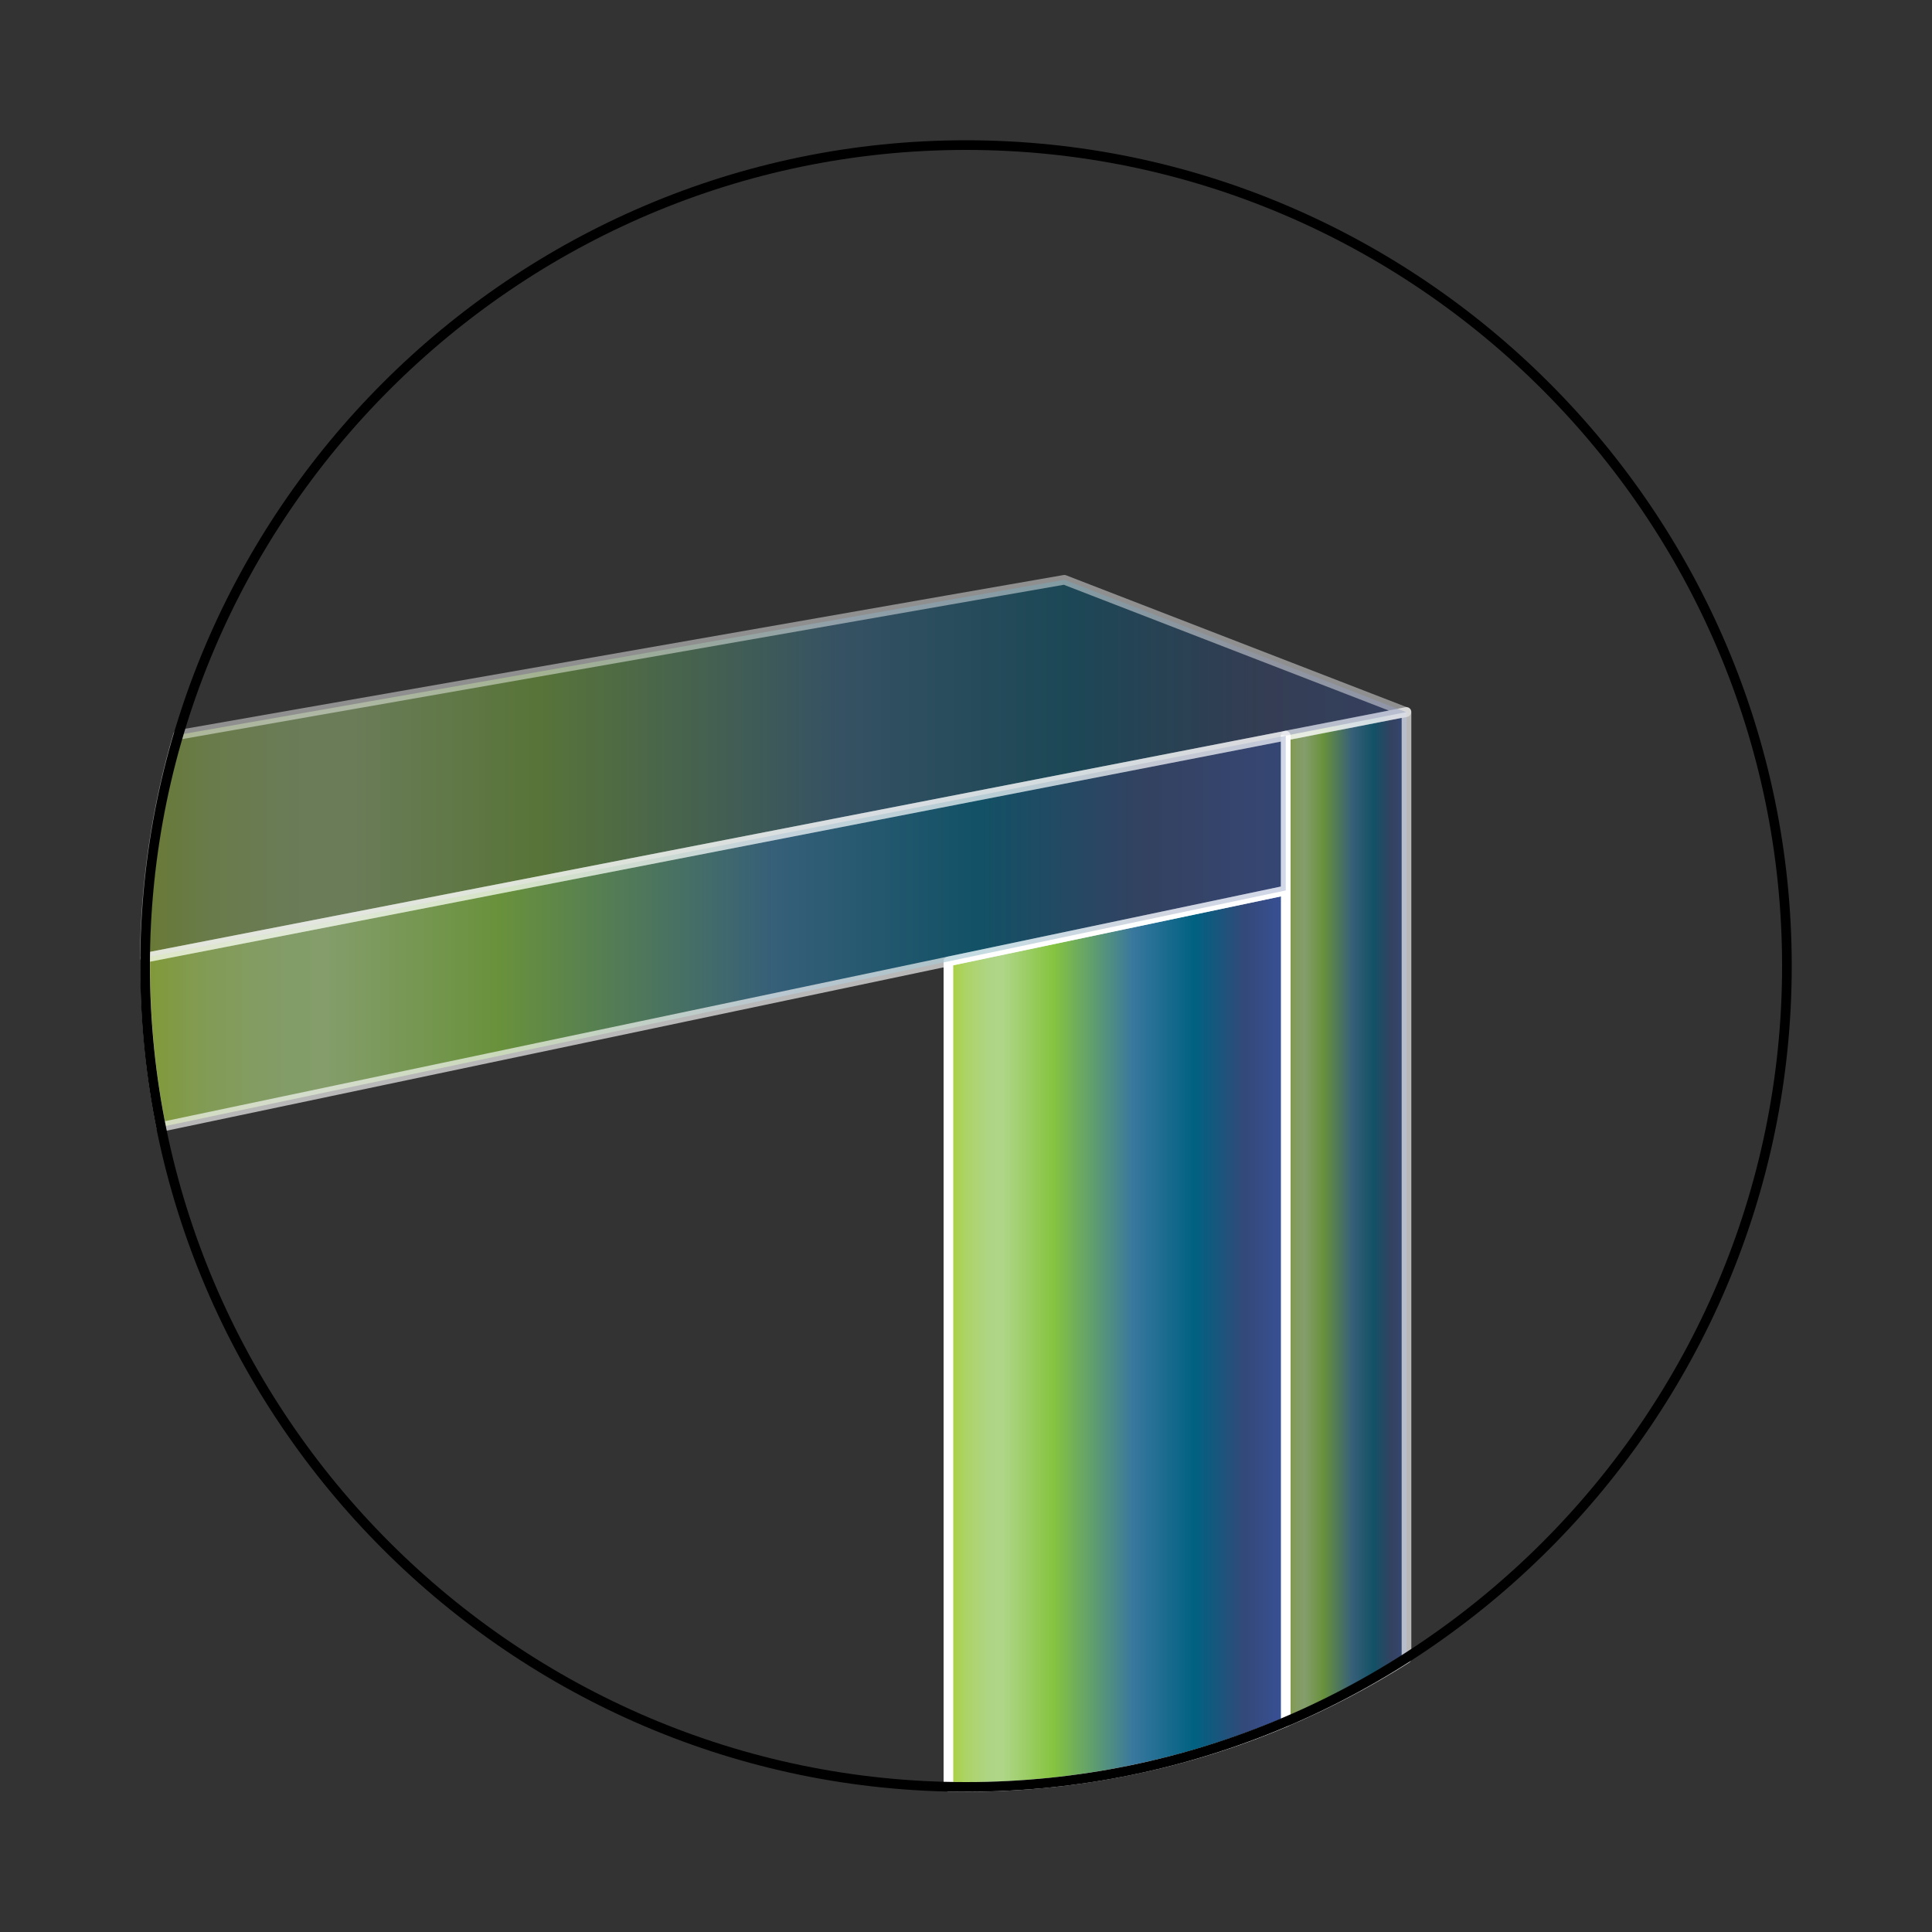 <?xml version="1.0" encoding="UTF-8"?>
<svg id="Layer_1" data-name="Layer 1" xmlns="http://www.w3.org/2000/svg" xmlns:xlink="http://www.w3.org/1999/xlink" viewBox="0 0 100 100">
  <rect x="0" y="0" width="100" height="100" fill="#333333" stroke="none"/>
  <defs>
    <style>
      .cls-1 {
        fill: url(#linear-gradient-4);
      }

      .cls-1, .cls-2, .cls-3, .cls-4, .cls-5, .cls-6 {
        stroke-linejoin: round;
        stroke-width: .5px;
      }

      .cls-1, .cls-2, .cls-3, .cls-4, .cls-6 {
        stroke: #fff;
      }

      .cls-1, .cls-6 {
        opacity: .65;
      }

      .cls-2 {
        fill: url(#linear-gradient-2);
        opacity: .45;
      }

      .cls-3 {
        fill: url(#linear-gradient-3);
      }

      .cls-4, .cls-5 {
        fill: none;
      }

      .cls-5 {
        stroke: #000;
        stroke-linecap: round;
      }

      .cls-6 {
        fill: url(#linear-gradient);
      }
    </style>
    <linearGradient id="linear-gradient" x1="66.55" y1="62.99" x2="72.8" y2="62.99" gradientUnits="userSpaceOnUse">
      <stop offset="0" stop-color="#aad037"/>
      <stop offset=".02" stop-color="#abd14b"/>
      <stop offset=".05" stop-color="#acd365"/>
      <stop offset=".09" stop-color="#aed478"/>
      <stop offset=".12" stop-color="#aed584"/>
      <stop offset=".16" stop-color="#afd688"/>
      <stop offset=".31" stop-color="#86c440"/>
      <stop offset=".55" stop-color="#38779e"/>
      <stop offset=".73" stop-color="#006181"/>
      <stop offset=".88" stop-color="#344979"/>
      <stop offset="1" stop-color="#385198"/>
      <stop offset="1" stop-color="#3953a5"/>
    </linearGradient>
    <linearGradient id="linear-gradient-2" x1="7.51" y1="39.79" y2="39.79" xlink:href="#linear-gradient"/>
    <linearGradient id="linear-gradient-3" x1="49.09" y1="69.29" x2="66.55" y2="69.29" xlink:href="#linear-gradient"/>
    <linearGradient id="linear-gradient-4" x1="7.51" y1="48.2" x2="66.55" y2="48.2" xlink:href="#linear-gradient"/>
  </defs>
  <path class="cls-6" d="M72.8,85.85c-1.99,1.26-4.08,2.36-6.25,3.28v-51.06l6.25-1.22v48.99Z"/>
  <path class="cls-2" d="M7.51,49.57l59.03-11.49,6.25-1.22-17.7-6.85-6.02,1.05-39.86,6.98c-1.1,3.73-1.68,7.64-1.72,11.53Z"/>
  <polyline class="cls-4" points="66.55 89.13 66.55 46.09 66.55 38.07"/>
  <path class="cls-3" d="M49.09,92.48c5.93.14,12.01-1.03,17.46-3.35v-43.04l-17.46,3.67v42.72Z"/>
  <path class="cls-1" d="M8.34,58.33c-.58-2.88-.85-5.83-.82-8.76l59.03-11.49v8.01l-58.21,12.24Z"/>
  <path class="cls-5" d="M92.49,50c0,23.37-19.12,42.49-42.49,42.49S7.51,73.37,7.51,50,26.63,7.51,50,7.51s42.49,19.12,42.49,42.49"/>
</svg>